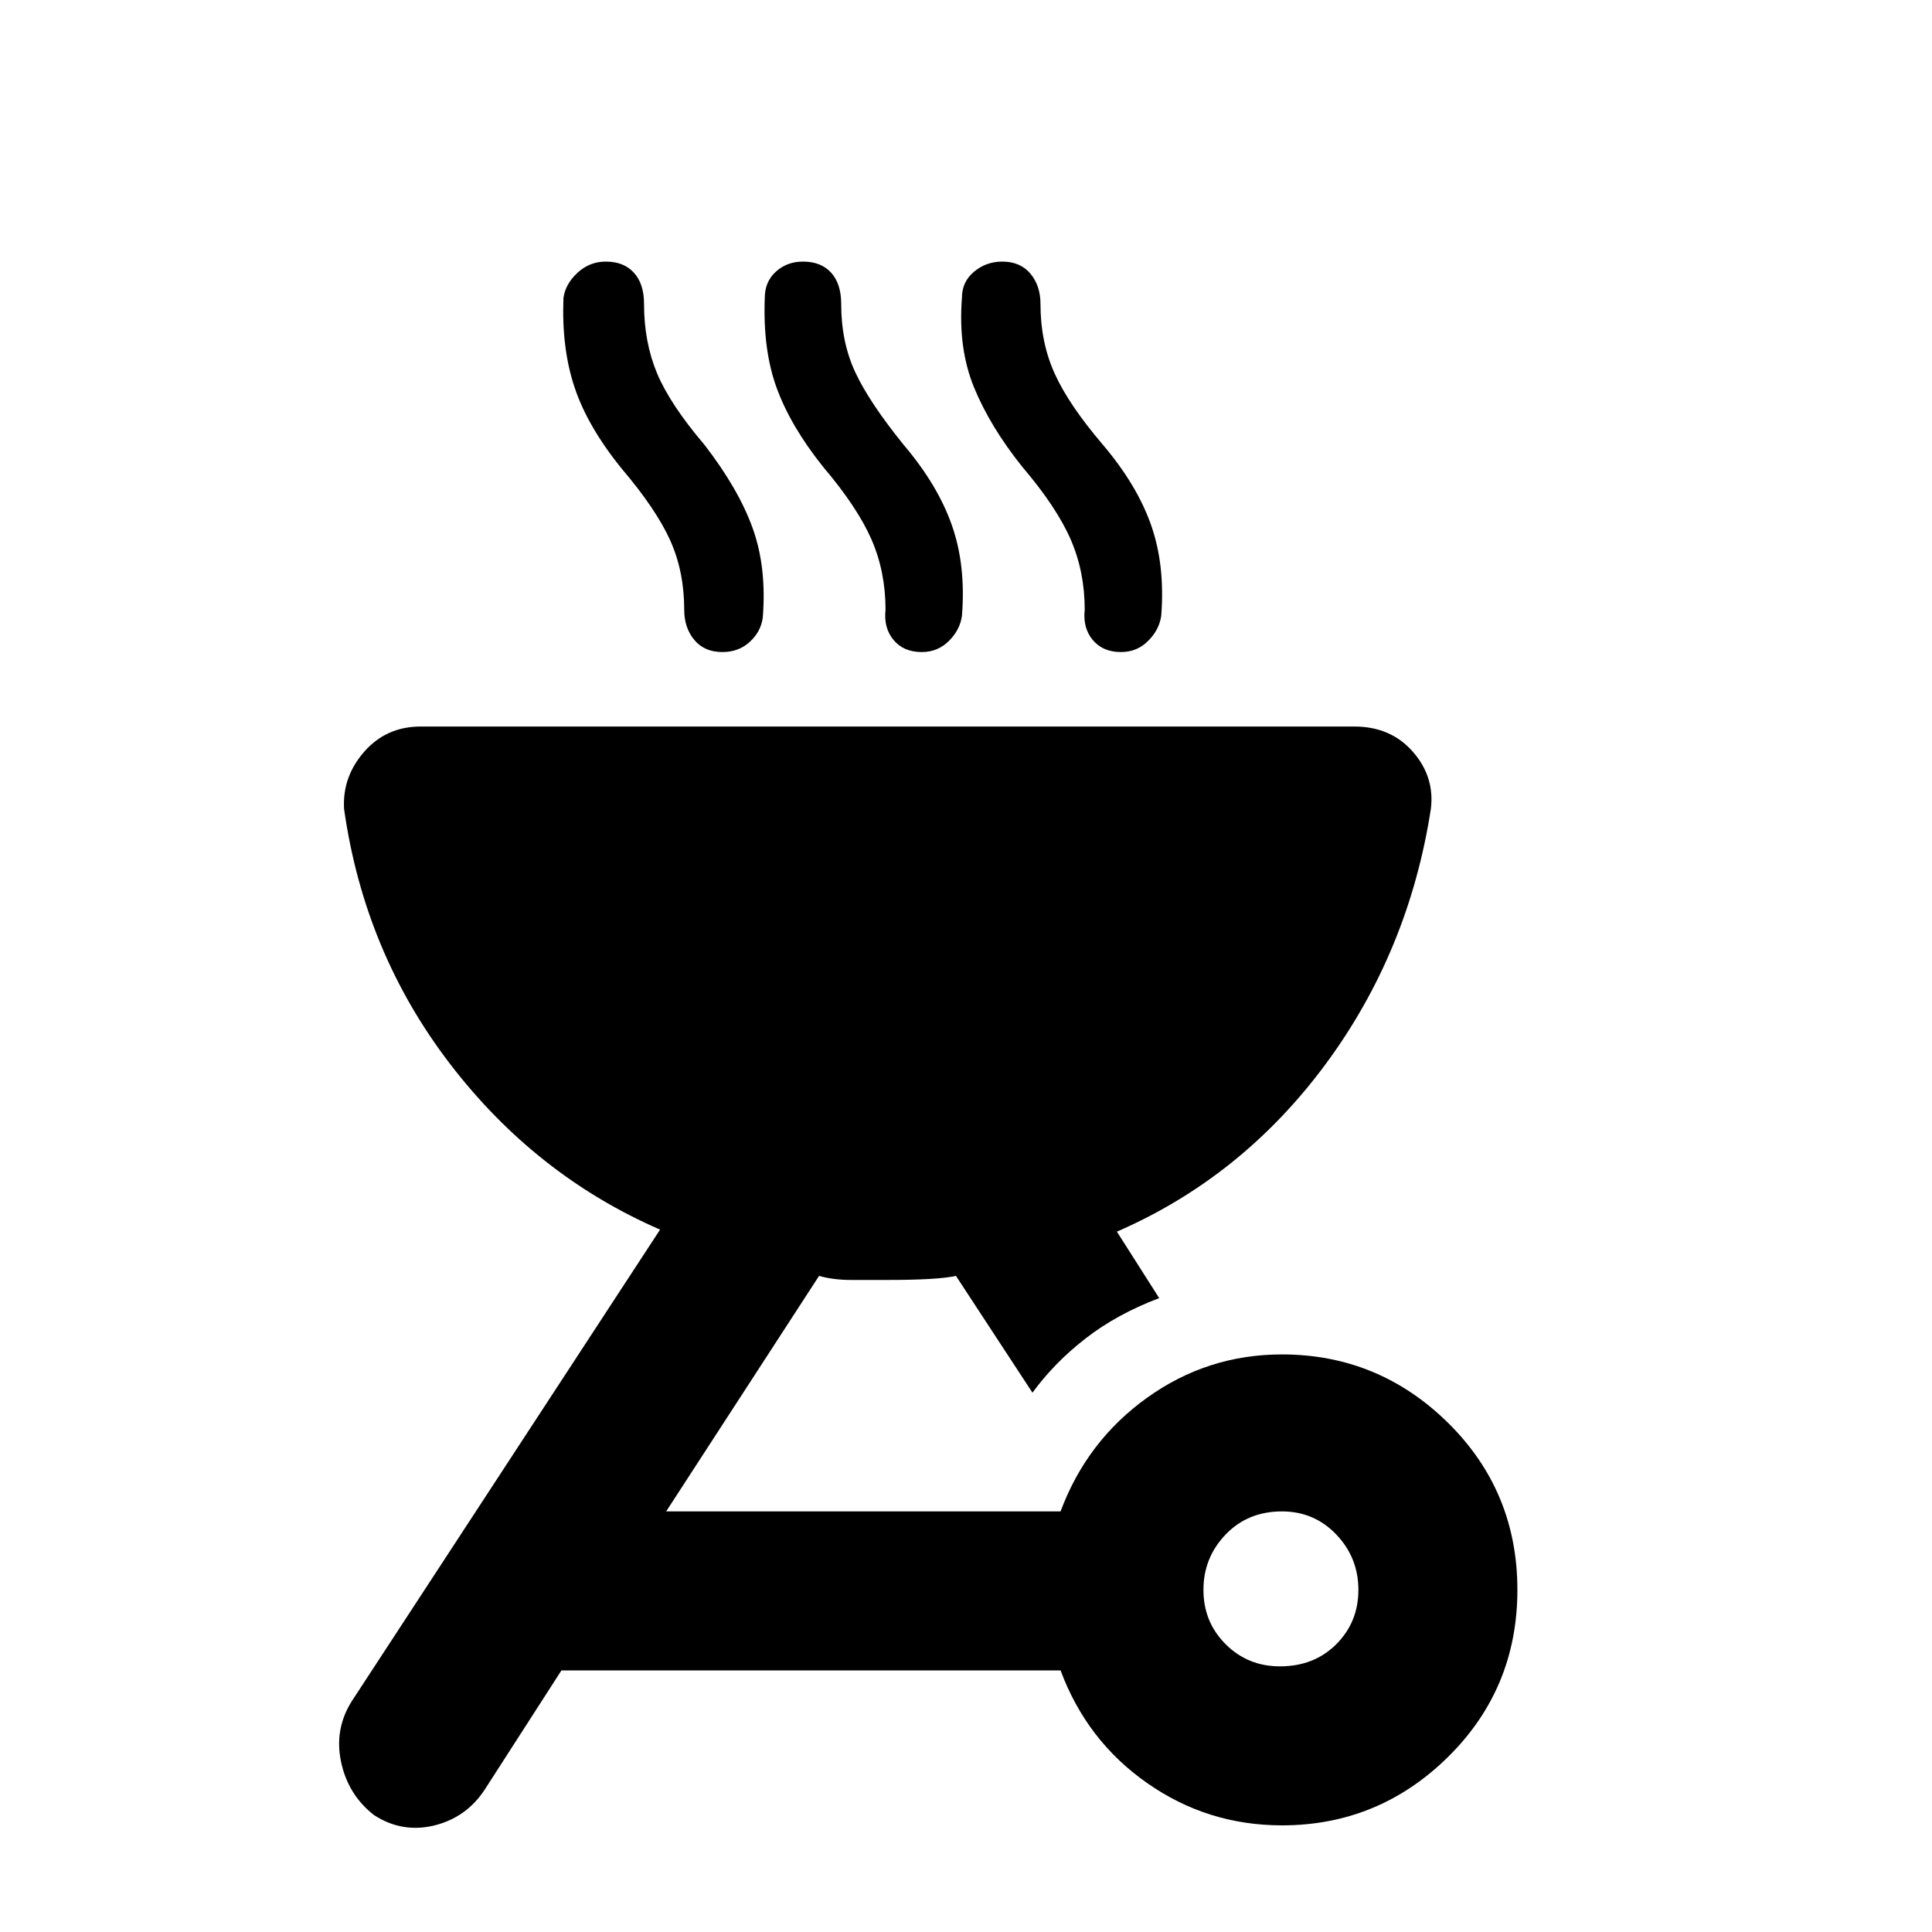 <svg xmlns="http://www.w3.org/2000/svg" height="20" width="20"><path d="M3.875 18.792q-.271-.209-.344-.552-.073-.344.115-.636l3.187-4.875q-1.291-.562-2.177-1.719-.885-1.156-1.094-2.635-.02-.333.209-.594.229-.26.583-.26h9.667q.375 0 .604.26.229.261.187.594-.229 1.479-1.093 2.646-.865 1.167-2.157 1.729l.438.688q-.438.166-.76.416-.323.25-.552.563l-.792-1.209q-.188.042-.708.042h-.376q-.187 0-.333-.042l-1.583 2.438h4.083q.271-.729.896-1.177.625-.448 1.396-.448 1 0 1.719.708.718.709.718 1.729 0 1.021-.718 1.73-.719.708-1.719.708-.771 0-1.396-.438-.625-.437-.896-1.166H5.812l-.791 1.229q-.188.291-.521.375-.333.083-.625-.104Zm9.375-1.542q.354 0 .583-.229.229-.229.229-.563 0-.333-.229-.573-.229-.239-.562-.239-.354 0-.583.239-.23.24-.23.573 0 .334.23.563.229.229.562.229ZM7.479 6.75q-.187 0-.291-.125-.105-.125-.105-.313 0-.395-.145-.718-.146-.323-.5-.74-.355-.437-.49-.844-.136-.406-.115-.927.021-.145.146-.26.125-.115.292-.115.187 0 .291.115.105.115.105.323 0 .396.135.719.136.323.49.739.354.458.5.865.146.406.104.927-.021.146-.136.25-.114.104-.281.104Zm2.063 0q-.188 0-.292-.125-.104-.125-.083-.313 0-.395-.146-.729-.146-.333-.5-.75-.333-.416-.479-.812-.146-.396-.125-.938 0-.166.114-.27.115-.105.281-.105.188 0 .292.115.104.115.104.323 0 .396.146.708.146.313.5.75.354.417.5.834.146.416.104.937-.02.146-.135.26-.115.115-.281.115Zm2.062 0q-.187 0-.292-.125-.104-.125-.083-.313 0-.395-.146-.729-.145-.333-.5-.75-.333-.416-.5-.823-.166-.406-.125-.927 0-.166.125-.27.125-.105.292-.105.187 0 .292.125.104.125.104.313 0 .396.146.719.145.323.5.739.354.417.5.834.145.416.104.937-.021.146-.136.26-.114.115-.281.115Z"/></svg>